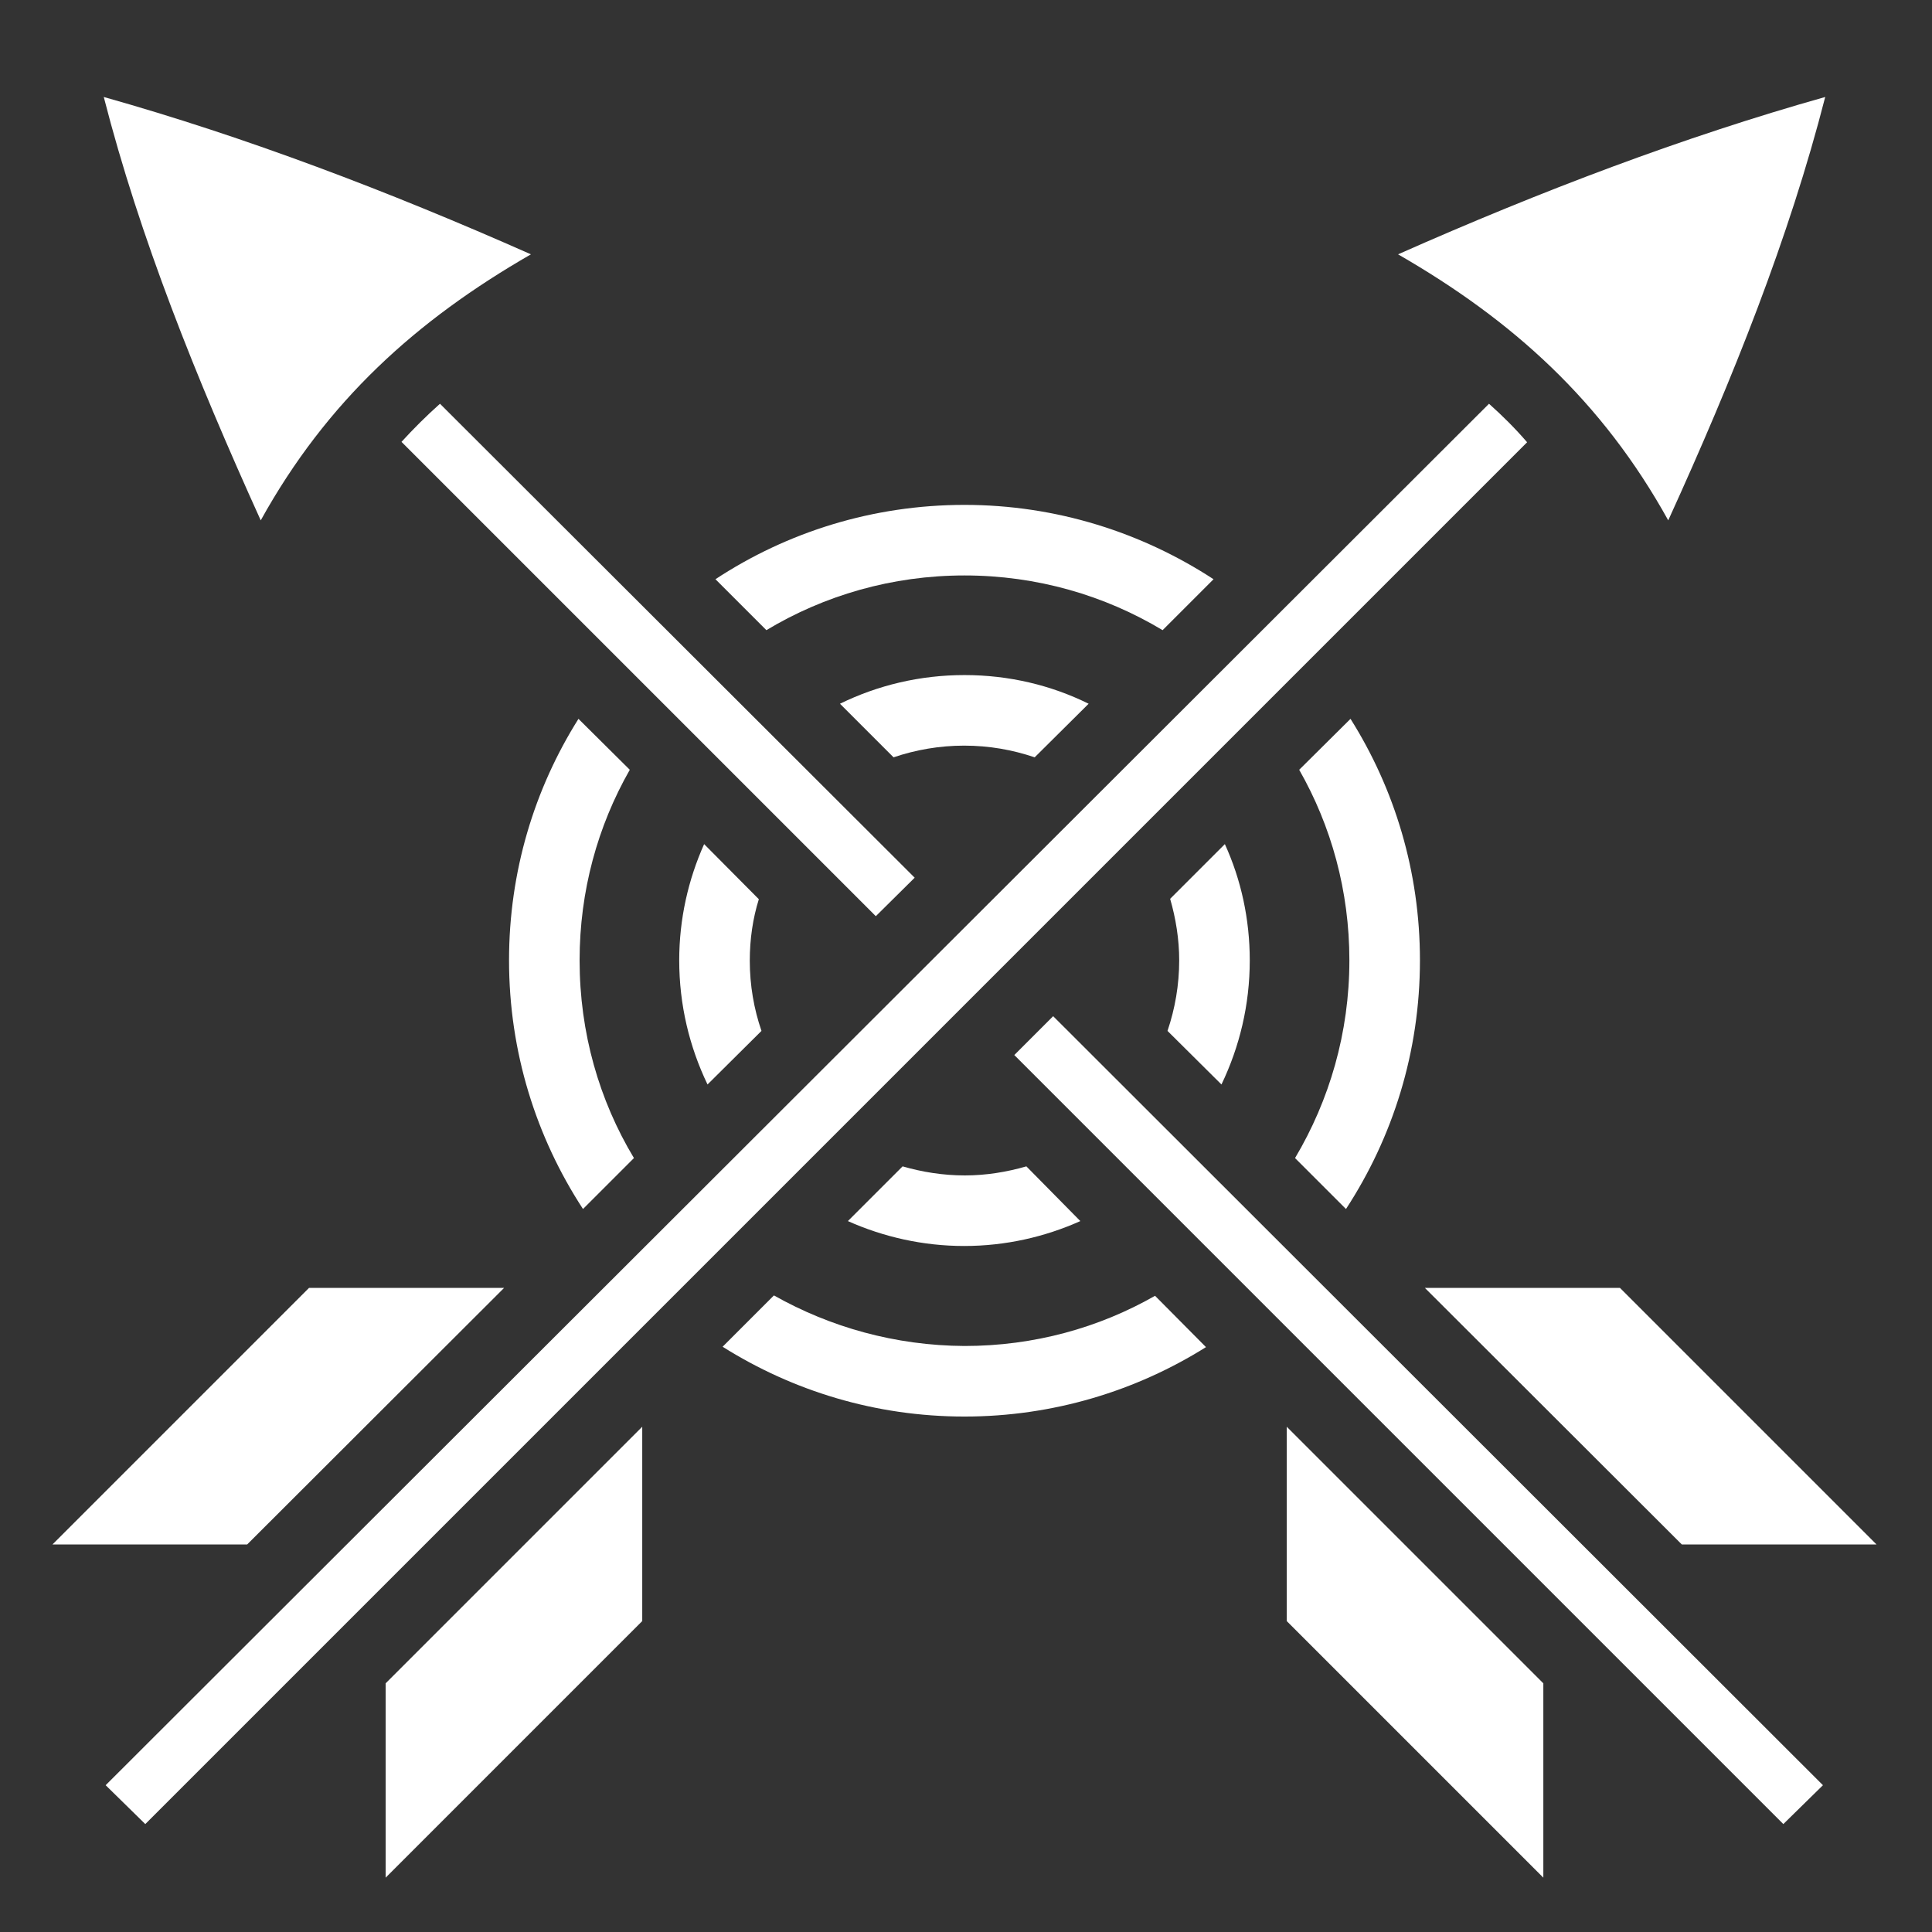 <?xml version="1.0" encoding="utf-8"?>
<!-- Generator: Adobe Illustrator 23.0.3, SVG Export Plug-In . SVG Version: 6.00 Build 0)  -->
<svg version="1.1" id="Layer_1" xmlns="http://www.w3.org/2000/svg" xmlns:xlink="http://www.w3.org/1999/xlink" x="0px" y="0px"
	 viewBox="0 0 512 512" style="enable-background:new 0 0 512 512;" xml:space="preserve">
<rect x="0" y="0" width="512" height="512" fill="#333333" stroke="none"/>
<style type="text/css">
	.st0{fill:#FFFFFF;}
</style>
<path class="st0" d="M27.5,25.7c9.5,37.1,24.5,74.5,41.6,112.2c17.5-31.6,41.2-53,71.6-70.5C102.8,50.6,65.1,36.3,27.5,25.7z
	 M483.7,25.7c-37.6,10.6-75.3,24.9-113.2,41.7c30.4,17.5,54.1,38.9,71.6,70.5C459.3,100.2,474.2,62.8,483.7,25.7L483.7,25.7z
	 M116.6,107c-3.6,3.2-7,6.6-10.2,10.1l125.7,125.7l10.3-10.2C242.4,232.6,116.6,107,116.6,107z M394.6,107L28,473.1l10.5,10.3
	l366.2-366.2C401.6,113.6,398.2,110.2,394.6,107L394.6,107z M255.6,133.8c-24.3,0-47,7.2-66,19.7l13.5,13.5
	c15.3-9.2,33.3-14.5,52.5-14.5c19.2,0,37.2,5.3,52.5,14.5l13.5-13.5C302.6,141.1,279.9,133.8,255.6,133.8L255.6,133.8z M255.6,178.9
	c-11.8,0-23,2.7-33,7.6l14.2,14.2c5.9-2,12.2-3.1,18.7-3.1c6.6,0,12.8,1.1,18.7,3.1l14.3-14.2C278.6,181.6,267.4,178.9,255.6,178.9
	L255.6,178.9z M357.9,190.5L344.3,204c8.5,14.9,13.3,32.1,13.3,50.5c0,19.2-5.3,37.1-14.4,52.4l13.5,13.5
	c12.4-19,19.6-41.6,19.6-65.9C376.3,231,369.6,209.1,357.9,190.5L357.9,190.5z M153.3,190.5c-11.7,18.6-18.4,40.5-18.4,64
	c0,24.3,7.2,46.9,19.6,65.9l13.5-13.5c-9.2-15.3-14.4-33.2-14.4-52.4c0-18.4,4.8-35.6,13.3-50.5L153.3,190.5L153.3,190.5z
	 M324.6,223.7l-14.5,14.5c1.5,5.2,2.4,10.7,2.4,16.3c0,6.5-1.1,12.8-3.1,18.7l14.3,14.2c4.8-10,7.5-21.1,7.5-32.9
	C331.2,243.6,328.9,233.1,324.6,223.7L324.6,223.7z M186.6,223.7c-4.2,9.4-6.6,19.8-6.6,30.8c0,11.8,2.7,22.9,7.5,32.9l14.3-14.2
	c-2-5.8-3.1-12.1-3.1-18.6c0-5.7,0.8-11.2,2.4-16.3L186.6,223.7L186.6,223.7z M279.1,269.3l-10.3,10.3l203.8,203.8l10.5-10.3
	L279.1,269.3L279.1,269.3z M239.2,309.1l-14.5,14.5c9.4,4.2,19.9,6.6,30.8,6.6c11,0,21.4-2.4,30.8-6.6L272,309.1
	c-5.2,1.5-10.7,2.4-16.3,2.4C249.9,311.5,244.4,310.6,239.2,309.1L239.2,309.1z M81.9,341.3l-68,68h51.6l68.1-68L81.9,341.3
	L81.9,341.3z M377.6,341.3l68.1,68h51.6l-68-68H377.6z M205.1,343.3l-13.6,13.6c18.6,11.7,40.5,18.5,64.1,18.5
	c23.5,0,45.5-6.8,64-18.4l-13.5-13.6c-14.9,8.5-32.1,13.3-50.5,13.3C237.2,356.6,220,351.7,205.1,343.3L205.1,343.3z M170.2,378.1
	l-68,68l0,51.5l68-68L170.2,378.1L170.2,378.1z M341,378.1v51.5l68,68l0-51.5L341,378.1L341,378.1z"/>
</svg>
